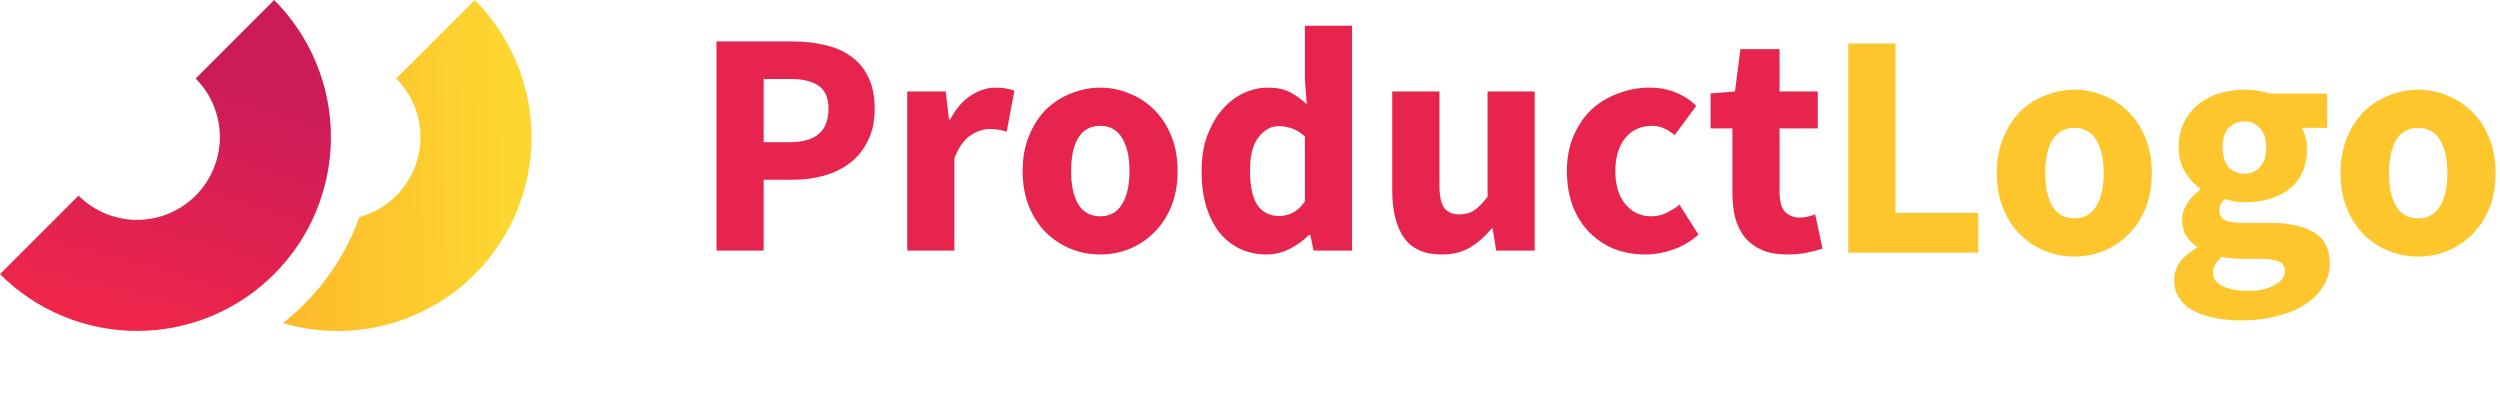 <svg width="187" height="31" viewBox="0 0 187 31" fill="none" xmlns="http://www.w3.org/2000/svg">
<path d="M53.595 3.099H59.307C60.155 3.099 60.947 3.187 61.683 3.363C62.435 3.523 63.083 3.803 63.627 4.203C64.187 4.587 64.627 5.107 64.947 5.763C65.267 6.403 65.427 7.195 65.427 8.139C65.427 9.051 65.259 9.843 64.923 10.515C64.603 11.187 64.163 11.739 63.603 12.171C63.043 12.603 62.395 12.923 61.659 13.131C60.923 13.339 60.139 13.443 59.307 13.443H57.123V18.747H53.595V3.099ZM59.091 10.635C61.011 10.635 61.971 9.803 61.971 8.139C61.971 7.323 61.723 6.747 61.227 6.411C60.747 6.075 60.035 5.907 59.091 5.907H57.123V10.635H59.091Z" fill="#E7244E"/>
<path d="M67.861 6.843H70.741L70.981 8.931H71.077C71.509 8.115 72.029 7.515 72.637 7.131C73.245 6.747 73.853 6.555 74.461 6.555C74.797 6.555 75.069 6.579 75.277 6.627C75.501 6.659 75.701 6.715 75.877 6.795L75.301 9.843C75.077 9.779 74.869 9.731 74.677 9.699C74.485 9.667 74.261 9.651 74.005 9.651C73.557 9.651 73.085 9.811 72.589 10.131C72.109 10.451 71.709 11.019 71.389 11.835V18.747H67.861V6.843Z" fill="#E7244E"/>
<path d="M76.493 12.795C76.493 11.803 76.653 10.923 76.974 10.155C77.293 9.371 77.718 8.715 78.246 8.187C78.79 7.659 79.413 7.259 80.118 6.987C80.822 6.699 81.549 6.555 82.302 6.555C83.053 6.555 83.773 6.699 84.462 6.987C85.165 7.259 85.781 7.659 86.309 8.187C86.853 8.715 87.285 9.371 87.606 10.155C87.925 10.923 88.085 11.803 88.085 12.795C88.085 13.787 87.925 14.675 87.606 15.459C87.285 16.227 86.853 16.875 86.309 17.403C85.781 17.931 85.165 18.339 84.462 18.627C83.773 18.899 83.053 19.035 82.302 19.035C81.549 19.035 80.822 18.899 80.118 18.627C79.413 18.339 78.79 17.931 78.246 17.403C77.718 16.875 77.293 16.227 76.974 15.459C76.653 14.675 76.493 13.787 76.493 12.795ZM80.118 12.795C80.118 13.835 80.293 14.659 80.645 15.267C81.013 15.875 81.566 16.179 82.302 16.179C83.022 16.179 83.566 15.875 83.933 15.267C84.302 14.659 84.486 13.835 84.486 12.795C84.486 11.755 84.302 10.931 83.933 10.323C83.566 9.715 83.022 9.411 82.302 9.411C81.566 9.411 81.013 9.715 80.645 10.323C80.293 10.931 80.118 11.755 80.118 12.795Z" fill="#E7244E"/>
<path d="M89.878 12.795C89.878 11.819 90.014 10.947 90.286 10.179C90.574 9.411 90.942 8.763 91.39 8.235C91.854 7.691 92.382 7.275 92.974 6.987C93.582 6.699 94.198 6.555 94.822 6.555C95.494 6.555 96.046 6.667 96.478 6.891C96.91 7.115 97.334 7.419 97.75 7.803L97.606 5.979V1.923H101.134V18.747H98.254L98.014 17.571H97.918C97.502 17.987 97.014 18.339 96.454 18.627C95.894 18.899 95.326 19.035 94.75 19.035C94.014 19.035 93.342 18.891 92.734 18.603C92.142 18.315 91.63 17.907 91.198 17.379C90.782 16.835 90.454 16.179 90.214 15.411C89.99 14.643 89.878 13.771 89.878 12.795ZM93.502 12.747C93.502 13.931 93.686 14.795 94.054 15.339C94.438 15.883 94.974 16.155 95.662 16.155C96.046 16.155 96.39 16.075 96.694 15.915C97.014 15.755 97.318 15.475 97.606 15.075V10.203C97.286 9.915 96.958 9.715 96.622 9.603C96.286 9.491 95.958 9.435 95.638 9.435C95.078 9.435 94.582 9.707 94.15 10.251C93.718 10.779 93.502 11.611 93.502 12.747Z" fill="#E7244E"/>
<path d="M104.14 6.843H107.668V13.779C107.668 14.643 107.788 15.235 108.028 15.555C108.268 15.875 108.644 16.035 109.156 16.035C109.604 16.035 109.98 15.931 110.284 15.723C110.588 15.515 110.916 15.179 111.268 14.715V6.843H114.796V18.747H111.916L111.652 17.091H111.58C111.068 17.699 110.516 18.179 109.924 18.531C109.348 18.867 108.652 19.035 107.836 19.035C106.54 19.035 105.596 18.611 105.004 17.763C104.428 16.915 104.14 15.739 104.14 14.235V6.843Z" fill="#E7244E"/>
<path d="M117.204 12.795C117.204 11.803 117.372 10.923 117.708 10.155C118.044 9.371 118.492 8.715 119.052 8.187C119.628 7.659 120.292 7.259 121.044 6.987C121.796 6.699 122.58 6.555 123.396 6.555C124.132 6.555 124.796 6.683 125.388 6.939C125.98 7.179 126.476 7.507 126.876 7.923L125.268 10.107C124.708 9.643 124.156 9.411 123.612 9.411C122.748 9.411 122.068 9.715 121.572 10.323C121.076 10.931 120.828 11.755 120.828 12.795C120.828 13.835 121.076 14.659 121.572 15.267C122.084 15.875 122.724 16.179 123.492 16.179C123.924 16.179 124.316 16.091 124.668 15.915C125.02 15.739 125.34 15.539 125.628 15.315L127.044 17.547C126.468 18.059 125.828 18.435 125.124 18.675C124.42 18.915 123.74 19.035 123.084 19.035C122.252 19.035 121.476 18.899 120.756 18.627C120.052 18.339 119.436 17.931 118.908 17.403C118.38 16.875 117.964 16.227 117.66 15.459C117.356 14.675 117.204 13.787 117.204 12.795Z" fill="#E7244E"/>
<path d="M129.584 9.603H127.952V6.987L129.776 6.843L130.184 3.675H133.112V6.843H135.968V9.603H133.112V14.379C133.112 15.051 133.248 15.539 133.52 15.843C133.808 16.131 134.184 16.275 134.648 16.275C134.84 16.275 135.032 16.251 135.224 16.203C135.432 16.155 135.616 16.099 135.776 16.035L136.328 18.603C136.008 18.699 135.632 18.795 135.2 18.891C134.768 18.987 134.264 19.035 133.688 19.035C132.952 19.035 132.32 18.923 131.792 18.699C131.28 18.475 130.856 18.163 130.52 17.763C130.2 17.363 129.96 16.883 129.8 16.323C129.656 15.747 129.584 15.115 129.584 14.427V9.603Z" fill="#E7244E"/>
<path d="M138.253 3.253H141.781V15.925H147.973V18.901H138.253V3.253Z" fill="#FDC62D"/>
<path d="M149.363 12.949C149.363 11.957 149.523 11.077 149.843 10.309C150.163 9.525 150.587 8.869 151.115 8.341C151.659 7.813 152.283 7.413 152.987 7.141C153.691 6.853 154.419 6.709 155.171 6.709C155.923 6.709 156.643 6.853 157.331 7.141C158.035 7.413 158.651 7.813 159.179 8.341C159.723 8.869 160.155 9.525 160.475 10.309C160.795 11.077 160.955 11.957 160.955 12.949C160.955 13.941 160.795 14.829 160.475 15.613C160.155 16.381 159.723 17.029 159.179 17.557C158.651 18.085 158.035 18.493 157.331 18.781C156.643 19.053 155.923 19.189 155.171 19.189C154.419 19.189 153.691 19.053 152.987 18.781C152.283 18.493 151.659 18.085 151.115 17.557C150.587 17.029 150.163 16.381 149.843 15.613C149.523 14.829 149.363 13.941 149.363 12.949ZM152.987 12.949C152.987 13.989 153.163 14.813 153.515 15.421C153.883 16.029 154.435 16.333 155.171 16.333C155.891 16.333 156.435 16.029 156.803 15.421C157.171 14.813 157.355 13.989 157.355 12.949C157.355 11.909 157.171 11.085 156.803 10.477C156.435 9.869 155.891 9.565 155.171 9.565C154.435 9.565 153.883 9.869 153.515 10.477C153.163 11.085 152.987 11.909 152.987 12.949Z" fill="#FDC62D"/>
<path d="M165.531 20.389C165.531 20.837 165.771 21.173 166.251 21.397C166.731 21.637 167.371 21.757 168.171 21.757C168.971 21.757 169.627 21.613 170.139 21.325C170.651 21.053 170.907 20.709 170.907 20.293C170.907 19.925 170.747 19.677 170.427 19.549C170.123 19.421 169.675 19.357 169.083 19.357H167.859C167.443 19.357 167.107 19.341 166.851 19.309C166.595 19.293 166.371 19.261 166.179 19.213C165.747 19.597 165.531 19.989 165.531 20.389ZM162.627 20.941C162.627 19.981 163.195 19.181 164.331 18.541V18.445C164.011 18.237 163.747 17.973 163.539 17.653C163.331 17.333 163.227 16.925 163.227 16.429C163.227 15.997 163.355 15.589 163.611 15.205C163.867 14.805 164.187 14.469 164.571 14.197V14.101C164.155 13.813 163.779 13.405 163.443 12.877C163.123 12.333 162.963 11.709 162.963 11.005C162.963 10.285 163.099 9.661 163.371 9.133C163.643 8.589 164.003 8.141 164.451 7.789C164.915 7.421 165.443 7.149 166.035 6.973C166.627 6.797 167.243 6.709 167.883 6.709C168.587 6.709 169.203 6.805 169.731 6.997H174.075V9.565H172.179C172.291 9.741 172.379 9.965 172.443 10.237C172.523 10.509 172.563 10.805 172.563 11.125C172.563 11.813 172.443 12.413 172.203 12.925C171.963 13.421 171.627 13.837 171.195 14.173C170.779 14.493 170.283 14.733 169.707 14.893C169.147 15.053 168.539 15.133 167.883 15.133C167.419 15.133 166.939 15.053 166.443 14.893C166.283 15.021 166.171 15.149 166.107 15.277C166.043 15.405 166.011 15.573 166.011 15.781C166.011 16.085 166.139 16.309 166.395 16.453C166.667 16.597 167.139 16.669 167.811 16.669H169.731C171.203 16.669 172.323 16.909 173.091 17.389C173.875 17.853 174.267 18.621 174.267 19.693C174.267 20.317 174.107 20.885 173.787 21.397C173.483 21.925 173.043 22.373 172.467 22.741C171.891 23.125 171.195 23.421 170.379 23.629C169.563 23.853 168.643 23.965 167.619 23.965C166.915 23.965 166.259 23.901 165.651 23.773C165.059 23.661 164.531 23.485 164.067 23.245C163.619 23.005 163.267 22.693 163.011 22.309C162.755 21.925 162.627 21.469 162.627 20.941ZM167.883 12.997C168.347 12.997 168.731 12.837 169.035 12.517C169.355 12.181 169.515 11.677 169.515 11.005C169.515 10.381 169.355 9.909 169.035 9.589C168.731 9.253 168.347 9.085 167.883 9.085C167.419 9.085 167.027 9.245 166.707 9.565C166.403 9.885 166.251 10.365 166.251 11.005C166.251 11.677 166.403 12.181 166.707 12.517C167.027 12.837 167.419 12.997 167.883 12.997Z" fill="#FDC62D"/>
<path d="M175.074 12.949C175.074 11.957 175.234 11.077 175.554 10.309C175.874 9.525 176.298 8.869 176.826 8.341C177.37 7.813 177.994 7.413 178.698 7.141C179.402 6.853 180.13 6.709 180.882 6.709C181.634 6.709 182.354 6.853 183.042 7.141C183.746 7.413 184.362 7.813 184.89 8.341C185.434 8.869 185.866 9.525 186.186 10.309C186.506 11.077 186.666 11.957 186.666 12.949C186.666 13.941 186.506 14.829 186.186 15.613C185.866 16.381 185.434 17.029 184.89 17.557C184.362 18.085 183.746 18.493 183.042 18.781C182.354 19.053 181.634 19.189 180.882 19.189C180.13 19.189 179.402 19.053 178.698 18.781C177.994 18.493 177.37 18.085 176.826 17.557C176.298 17.029 175.874 16.381 175.554 15.613C175.234 14.829 175.074 13.941 175.074 12.949ZM178.698 12.949C178.698 13.989 178.874 14.813 179.226 15.421C179.594 16.029 180.146 16.333 180.882 16.333C181.602 16.333 182.146 16.029 182.514 15.421C182.882 14.813 183.066 13.989 183.066 12.949C183.066 11.909 182.882 11.085 182.514 10.477C182.146 9.869 181.602 9.565 180.882 9.565C180.146 9.565 179.594 9.869 179.226 10.477C178.874 11.085 178.698 11.909 178.698 12.949Z" fill="#FDC62D"/>
<path fill-rule="evenodd" clip-rule="evenodd" d="M21.157 24.167C21.716 23.729 22.249 23.257 22.753 22.753C24.394 21.111 25.697 19.163 26.585 17.018C26.692 16.759 26.793 16.497 26.888 16.233C27.14 16.165 27.387 16.08 27.629 15.98C28.38 15.669 29.063 15.213 29.638 14.638C30.213 14.063 30.669 13.38 30.98 12.629C31.291 11.878 31.451 11.072 31.451 10.259C31.451 9.446 31.291 8.641 30.98 7.889C30.669 7.138 30.213 6.455 29.638 5.88L35.512 0.006C36.858 1.353 37.926 2.951 38.655 4.71C39.384 6.469 39.759 8.355 39.759 10.259C39.759 12.163 39.384 14.049 38.655 15.808C37.926 17.567 36.858 19.166 35.512 20.512C34.166 21.859 32.567 22.927 30.808 23.655C29.049 24.384 27.163 24.759 25.259 24.759C23.868 24.759 22.486 24.559 21.157 24.167Z" fill="url(#paint0_linear)"/>
<path d="M0 20.506C1.347 21.853 2.945 22.921 4.704 23.649C6.463 24.378 8.349 24.753 10.253 24.753C12.157 24.753 14.043 24.378 15.802 23.649C17.561 22.921 19.16 21.852 20.506 20.506C21.853 19.16 22.921 17.561 23.649 15.802C24.378 14.043 24.753 12.157 24.753 10.253C24.753 8.349 24.378 6.463 23.649 4.704C22.921 2.945 21.853 1.346 20.506 3.60608e-06L14.632 5.874C15.207 6.449 15.663 7.132 15.974 7.883C16.285 8.635 16.446 9.44 16.446 10.253C16.446 11.066 16.285 11.871 15.974 12.623C15.663 13.374 15.207 14.057 14.632 14.632C14.057 15.207 13.374 15.663 12.623 15.974C11.872 16.285 11.066 16.446 10.253 16.446C9.44 16.446 8.635 16.285 7.883 15.974C7.132 15.663 6.449 15.207 5.874 14.632L0 20.506Z" fill="url(#paint1_radial)"/>
<defs>
<linearGradient id="paint0_linear" x1="21.157" y1="9.842" x2="38.161" y2="9.564" gradientUnits="userSpaceOnUse">
<stop stop-color="#FDBA2B"/>
<stop offset="1" stop-color="#FDD730"/>
</linearGradient>
<radialGradient id="paint1_radial" cx="0" cy="0" r="1" gradientUnits="userSpaceOnUse" gradientTransform="translate(10.319 30.694) rotate(-73.063) scale(25.119 85.165)">
<stop stop-color="#FA2946"/>
<stop offset="1" stop-color="#CC1C58"/>
</radialGradient>
</defs>
</svg>
